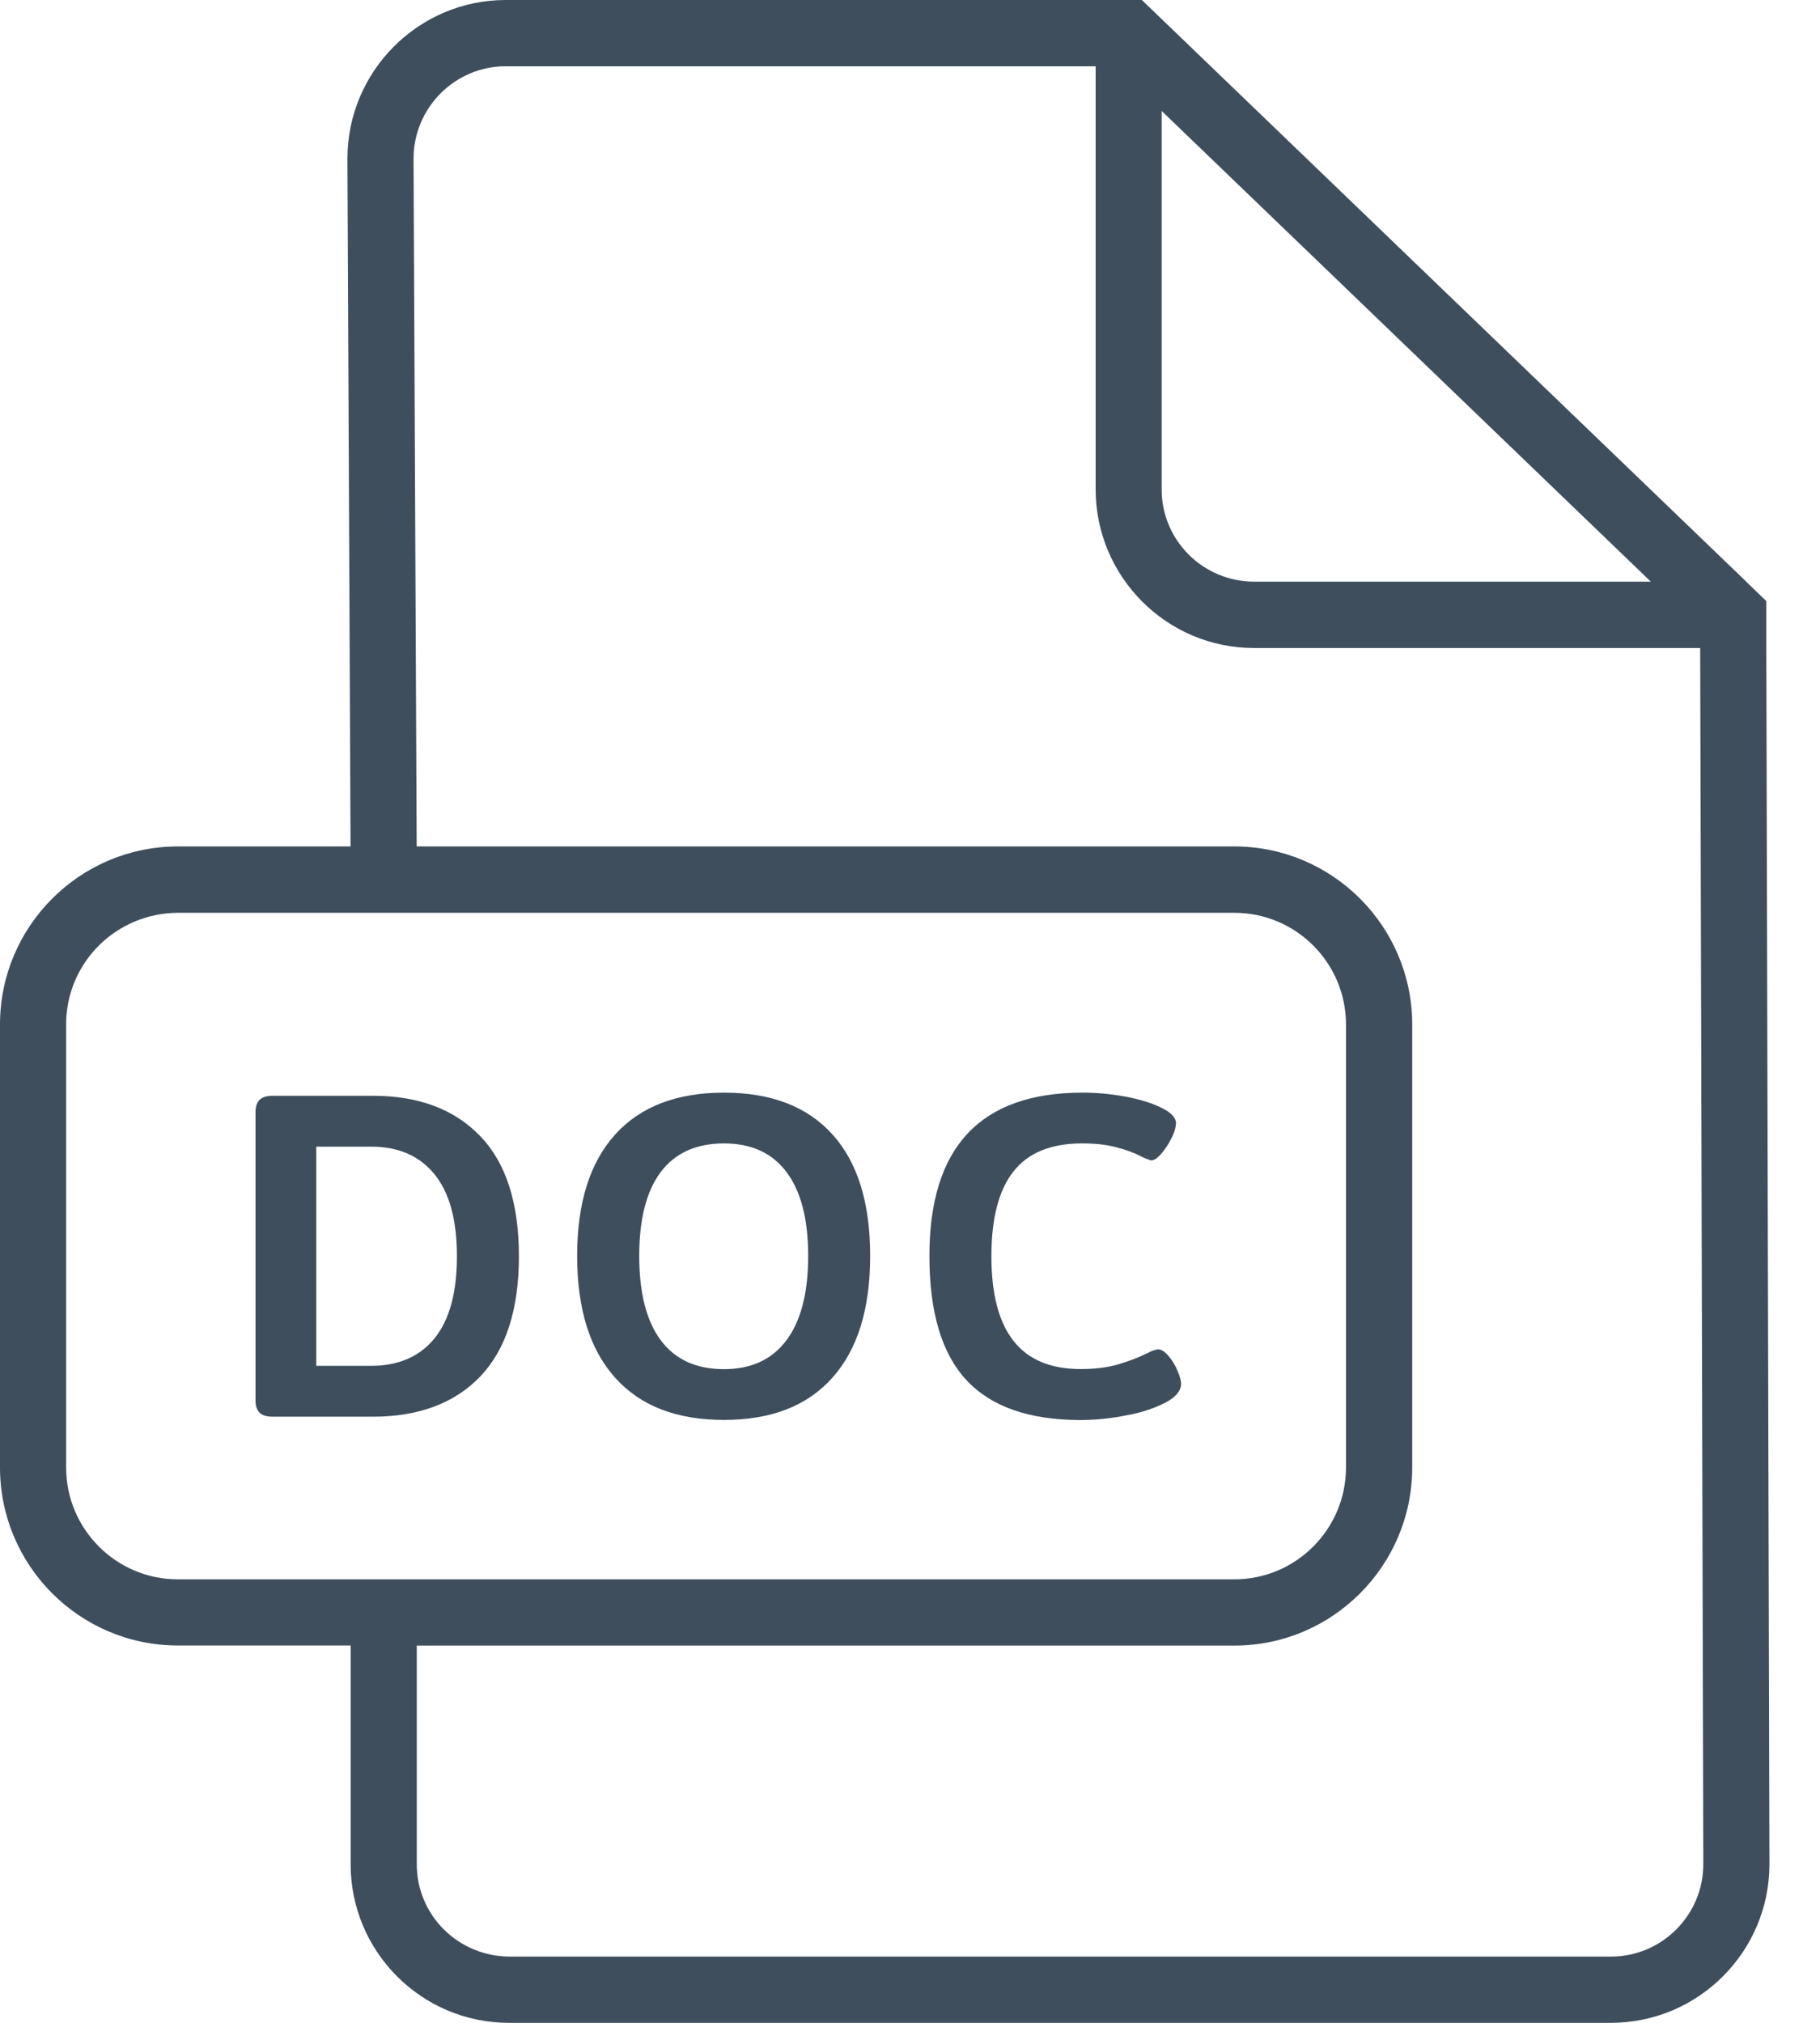 <svg width="18" height="20" viewBox="0 0 18 20" fill="#3E4E5D" xmlns="http://www.w3.org/2000/svg">
    <path fill-rule="evenodd" clip-rule="evenodd" d="M5.132 12.421C5.132 11.895 5.005 11.499 4.75 11.233V11.234C4.495 10.967 4.14 10.834 3.686 10.834H2.697C2.639 10.834 2.596 10.847 2.569 10.873C2.541 10.899 2.527 10.941 2.527 10.998V13.845C2.527 13.902 2.542 13.944 2.569 13.969C2.596 13.995 2.639 14.007 2.697 14.007H3.686C4.14 14.007 4.495 13.875 4.75 13.609C5.004 13.343 5.132 12.947 5.132 12.421ZM3.128 13.504V11.337H3.672C3.94 11.337 4.149 11.428 4.297 11.61C4.445 11.791 4.519 12.061 4.519 12.421C4.519 12.781 4.445 13.051 4.297 13.233C4.149 13.414 3.94 13.504 3.672 13.504H3.128Z" />
    <path fill-rule="evenodd" clip-rule="evenodd" d="M8.606 12.417C8.606 11.89 8.481 11.49 8.232 11.215C7.984 10.941 7.627 10.803 7.16 10.803C6.692 10.803 6.334 10.941 6.084 11.217C5.834 11.494 5.708 11.893 5.708 12.417C5.708 12.942 5.834 13.344 6.084 13.622C6.334 13.901 6.692 14.039 7.16 14.039C7.627 14.039 7.983 13.901 8.232 13.622C8.481 13.344 8.606 12.943 8.606 12.417ZM6.322 12.417C6.322 12.054 6.393 11.778 6.534 11.589C6.676 11.4 6.885 11.305 7.16 11.305C7.431 11.305 7.638 11.4 7.779 11.589C7.921 11.778 7.993 12.054 7.993 12.417C7.993 12.782 7.921 13.06 7.779 13.25C7.637 13.441 7.431 13.537 7.16 13.537C6.884 13.537 6.676 13.441 6.534 13.25C6.393 13.06 6.322 12.782 6.322 12.417Z"/>
    <path d="M11.491 10.955C11.399 10.908 11.28 10.871 11.134 10.843C10.989 10.816 10.846 10.803 10.707 10.803C9.696 10.803 9.192 11.341 9.192 12.417C9.192 12.972 9.313 13.382 9.558 13.645C9.802 13.908 10.178 14.04 10.688 14.04C10.841 14.039 10.993 14.024 11.142 13.993C11.277 13.97 11.407 13.928 11.528 13.867C11.629 13.813 11.681 13.751 11.681 13.681C11.681 13.654 11.671 13.612 11.647 13.556C11.625 13.501 11.594 13.451 11.557 13.407C11.52 13.363 11.486 13.341 11.452 13.341C11.417 13.347 11.383 13.359 11.352 13.377C11.258 13.423 11.158 13.461 11.054 13.491C10.95 13.521 10.829 13.536 10.688 13.536C10.392 13.536 10.17 13.444 10.025 13.259C9.879 13.075 9.805 12.796 9.805 12.421C9.805 12.043 9.879 11.763 10.025 11.58C10.17 11.397 10.396 11.305 10.701 11.305C10.831 11.305 10.941 11.317 11.036 11.342C11.13 11.367 11.21 11.394 11.273 11.427C11.309 11.446 11.345 11.461 11.384 11.473C11.414 11.473 11.448 11.451 11.487 11.405C11.527 11.358 11.561 11.305 11.588 11.249C11.612 11.205 11.627 11.157 11.631 11.107C11.631 11.052 11.584 11.001 11.491 10.955Z"/>
    <path fill-rule="evenodd" clip-rule="evenodd" d="M17.272 5.752H17.271L17.469 5.943V6.407L17.5 18.431C17.5 19.296 16.797 20 15.932 20H5.033C4.169 20 3.467 19.296 3.468 18.431V16.269H1.758C0.789 16.269 0 15.48 0 14.509V10.129C0 9.159 0.789 8.369 1.758 8.369H3.467L3.436 1.569C3.436 0.704 4.139 0 5.002 0H11.293L17.272 5.752ZM15.933 19.345C16.436 19.345 16.846 18.935 16.846 18.431L16.815 6.407H12.402C11.539 6.407 10.836 5.703 10.836 4.837V0.655H5.002C4.5 0.655 4.09 1.065 4.09 1.569L4.121 8.369H12.209C13.178 8.369 13.967 9.159 13.967 10.129V14.509C13.967 15.48 13.178 16.27 12.209 16.27H4.122V18.431C4.121 18.672 4.217 18.904 4.388 19.075C4.559 19.246 4.791 19.343 5.035 19.345H15.933ZM0.654 14.509C0.654 15.119 1.15 15.615 1.758 15.615H12.208C12.817 15.615 13.312 15.119 13.312 14.509V10.129C13.312 9.52 12.817 9.025 12.208 9.025H1.758C1.464 9.026 1.182 9.144 0.975 9.351C0.769 9.558 0.653 9.838 0.654 10.129V14.509ZM11.491 1.099L11.489 1.097V4.837C11.488 5.078 11.583 5.309 11.754 5.481C11.924 5.652 12.157 5.75 12.4 5.751H16.327L11.491 1.099Z"/>
</svg>
